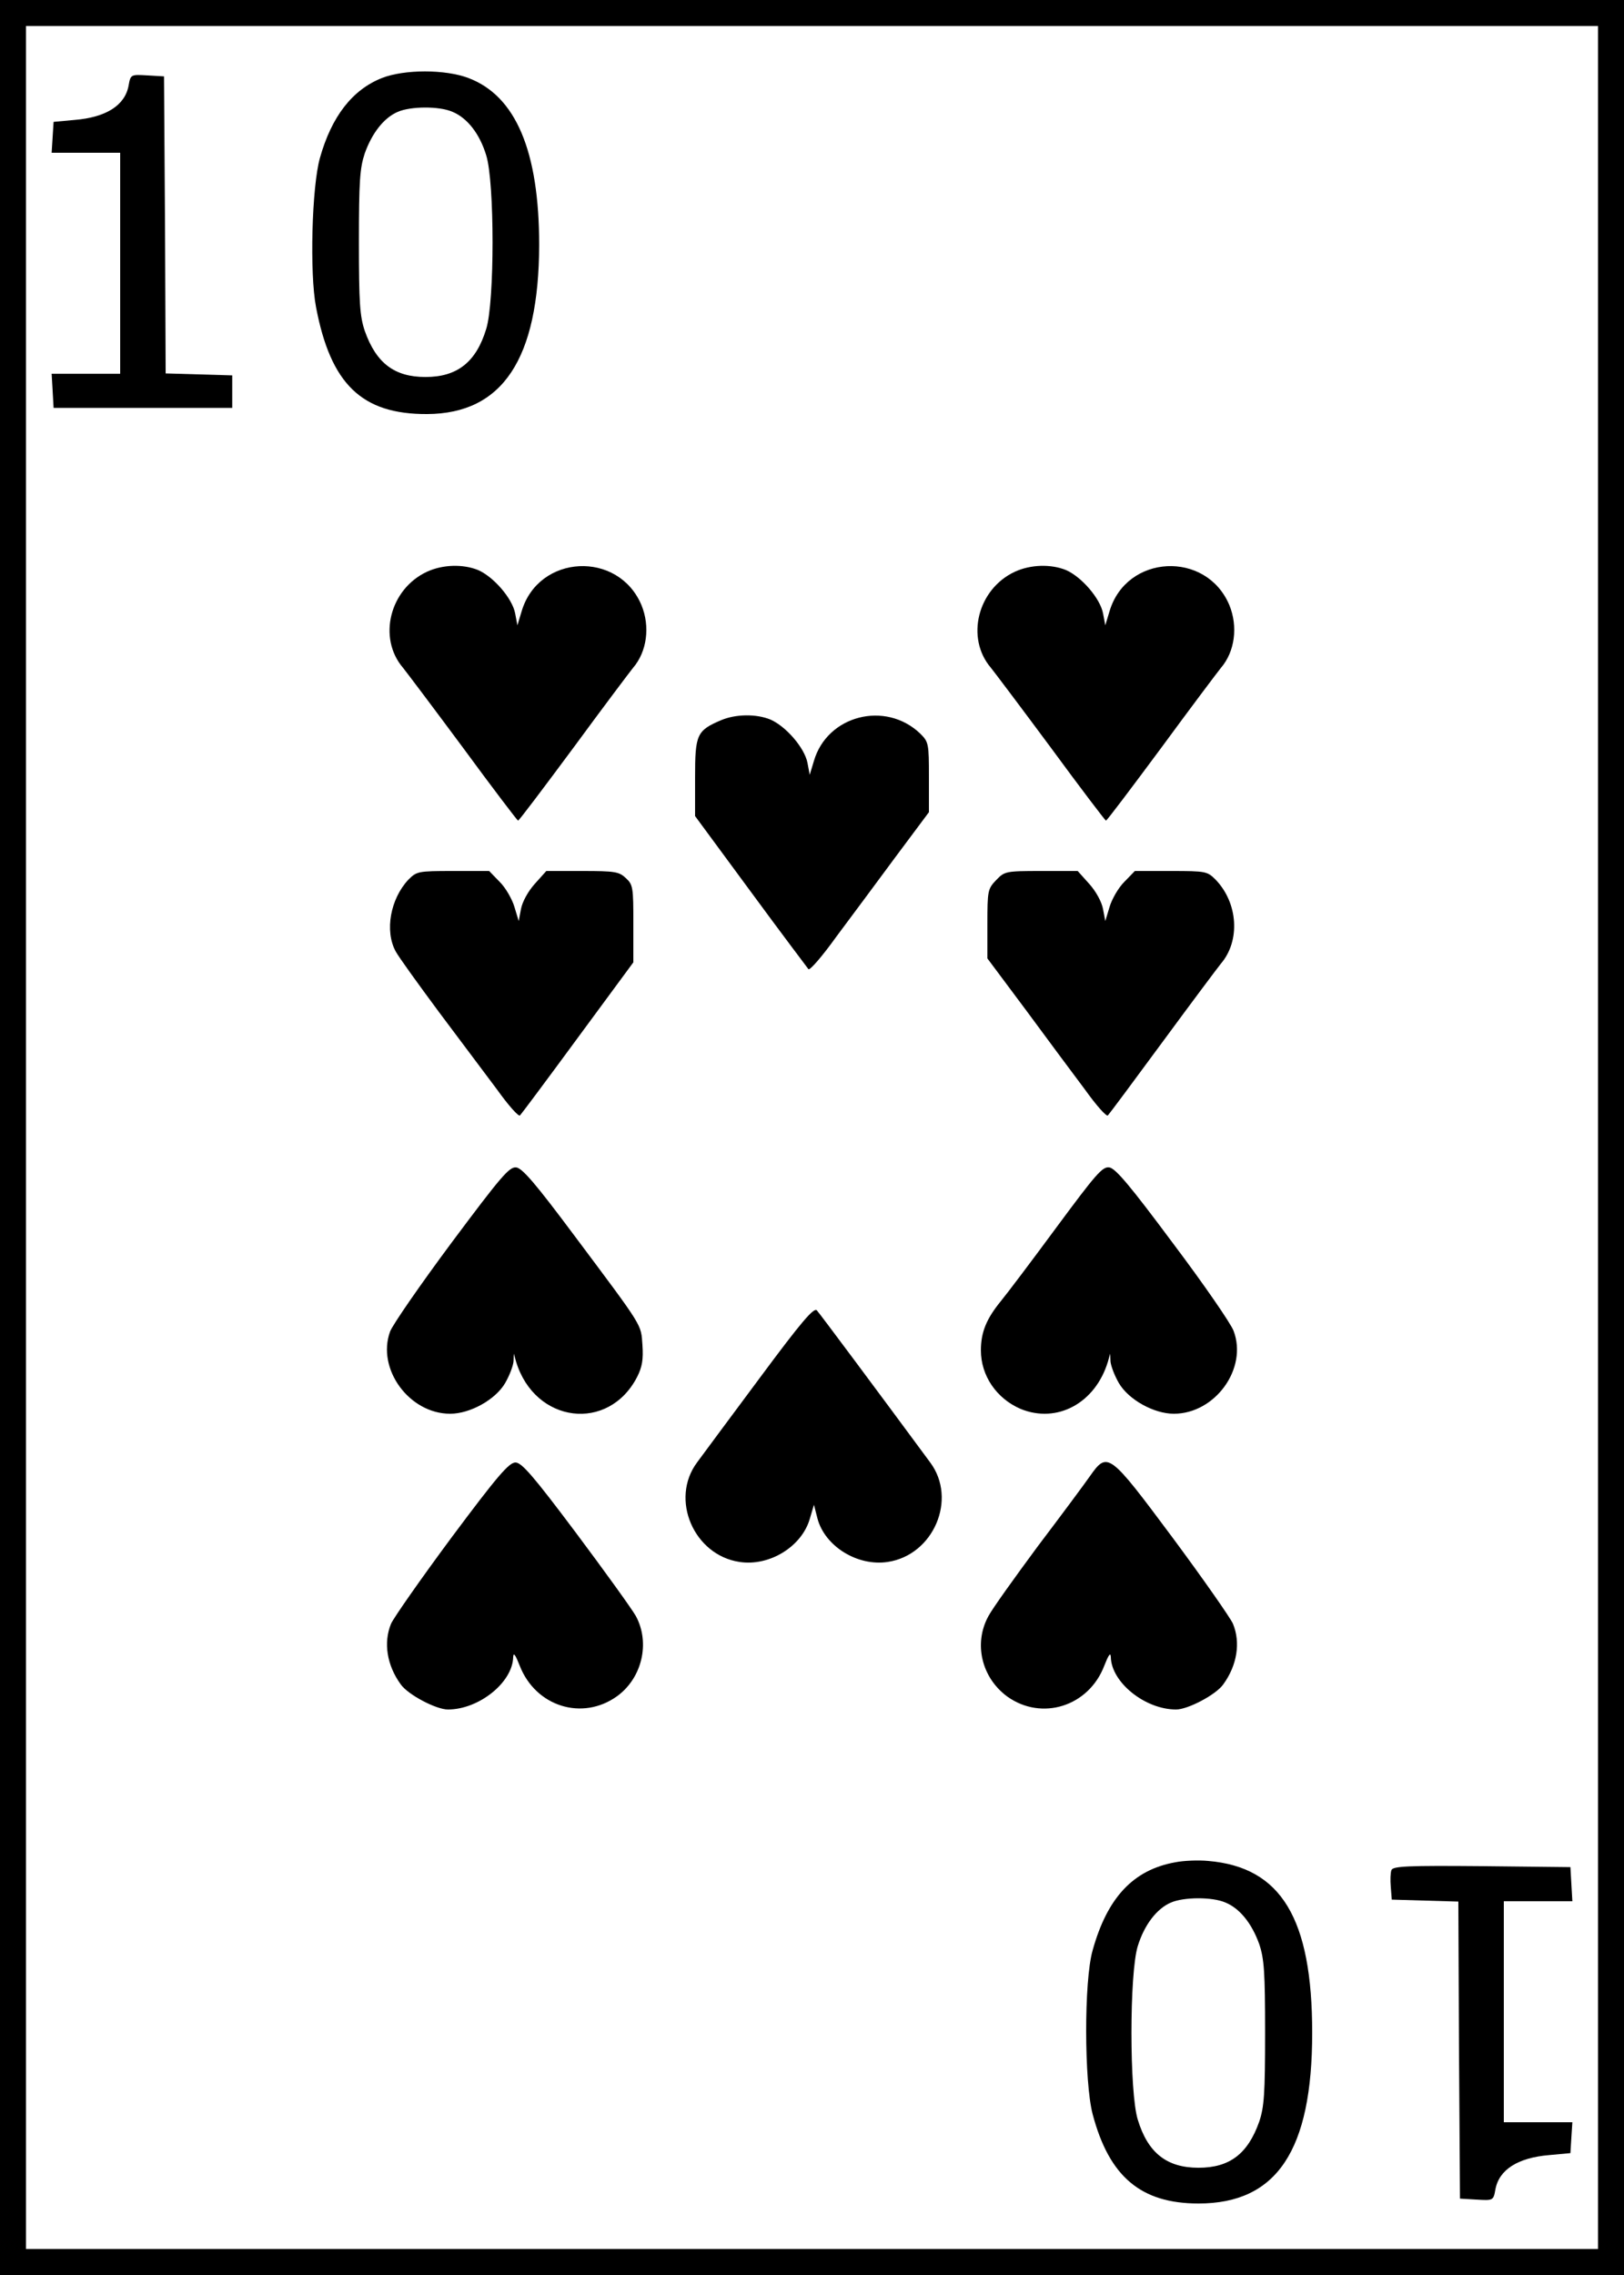 <?xml version="1.0" standalone="no"?>
<!DOCTYPE svg PUBLIC "-//W3C//DTD SVG 20010904//EN"
 "http://www.w3.org/TR/2001/REC-SVG-20010904/DTD/svg10.dtd">
<svg version="1.0" xmlns="http://www.w3.org/2000/svg"
 width="500pt" height="700pt" viewBox="0 0 500 700"
 preserveAspectRatio="xMidYMid meet">
<g transform="translate(0,700) scale(0.1,-0.1)"
fill="#000000" stroke="none">
<path d="M0 3500 l0 -3500 2500 0 2500 0 0 3500 0 3500 -2500 0 -2500 0 0
-3500z m4920 0 l0 -3420 -2420 0 -2420 0 0 3420 0 3420 2420 0 2420 0 0 -3420z"/>
<path d="M1176 6760 c-91 -36 -155 -118 -191 -246 -25 -88 -32 -356 -12 -459
45 -237 141 -330 342 -329 232 1 344 169 345 520 0 289 -72 459 -218 514 -71
27 -197 27 -266 0z m217 -104 c46 -19 84 -68 104 -134 26 -83 26 -451 0 -534
-31 -102 -89 -148 -187 -148 -96 0 -152 43 -187 142 -15 45 -18 85 -18 273 0
188 3 228 18 273 22 62 59 110 102 128 39 17 127 18 168 0z"/>
<path d="M396 6737 c-11 -61 -69 -98 -166 -106 l-65 -6 -3 -47 -3 -48 105 0
106 0 0 -340 0 -340 -106 0 -105 0 3 -52 3 -53 275 0 275 0 0 50 0 50 -102 3
-103 3 -2 457 -3 457 -51 3 c-51 3 -52 3 -58 -31z"/>
<path d="M1315 5241 c-115 -53 -153 -204 -74 -296 9 -11 92 -121 184 -245 91
-124 168 -225 170 -225 3 0 79 101 171 225 91 124 174 234 183 245 43 50 53
127 26 193 -71 169 -317 157 -369 -19 l-13 -43 -7 37 c-9 46 -66 112 -114 133
-47 19 -109 17 -157 -5z"/>
<path d="M3125 5241 c-115 -53 -153 -204 -74 -296 9 -11 92 -121 184 -245 91
-124 168 -225 170 -225 3 0 79 101 171 225 91 124 174 234 183 245 43 50 53
127 26 193 -71 169 -317 157 -369 -19 l-13 -43 -7 37 c-9 46 -66 112 -114 133
-47 19 -109 17 -157 -5z"/>
<path d="M2220 4784 c-75 -32 -80 -44 -80 -176 l0 -119 171 -232 c94 -128 175
-235 178 -239 4 -5 43 40 86 100 44 59 126 169 182 245 l103 138 0 107 c0 105
-1 109 -27 135 -107 102 -286 56 -327 -84 l-13 -43 -7 37 c-9 46 -66 112 -114
133 -44 18 -107 17 -152 -2z"/>
<path d="M1257 4293 c-55 -59 -73 -157 -39 -220 9 -17 69 -100 132 -185 63
-84 144 -192 180 -240 35 -49 67 -85 71 -80 4 4 84 111 178 239 l171 232 0
119 c0 111 -1 120 -23 140 -21 20 -34 22 -134 22 l-111 0 -35 -39 c-21 -23
-39 -56 -43 -78 l-7 -37 -13 43 c-7 24 -27 59 -45 77 l-33 34 -111 0 c-108 0
-112 -1 -138 -27z"/>
<path d="M3067 4292 c-26 -27 -27 -33 -27 -135 l0 -106 118 -158 c64 -87 146
-197 182 -245 35 -49 67 -85 71 -80 4 4 80 106 169 227 89 121 170 229 179
240 60 70 53 186 -16 258 -26 26 -30 27 -138 27 l-111 0 -33 -34 c-18 -18 -38
-53 -45 -77 l-13 -43 -7 37 c-4 22 -22 55 -43 78 l-35 39 -112 0 c-110 0 -113
-1 -139 -28z"/>
<path d="M1390 3176 c-96 -129 -181 -252 -189 -273 -42 -115 59 -253 185 -253
61 0 139 43 169 94 14 24 25 54 26 67 l1 24 7 -25 c58 -190 285 -218 373 -46
15 30 19 53 16 97 -5 66 6 49 -211 339 -118 158 -159 206 -178 208 -21 2 -46
-27 -199 -232z"/>
<path d="M3253 3224 c-76 -103 -153 -205 -172 -228 -44 -54 -61 -95 -61 -151
0 -78 48 -148 122 -180 112 -46 230 17 269 145 l7 25 1 -24 c1 -13 12 -43 26
-67 30 -51 108 -94 169 -94 127 0 228 139 184 255 -8 22 -92 144 -187 270
-131 176 -177 231 -196 233 -21 3 -42 -22 -162 -184z"/>
<path d="M2339 2760 c-90 -121 -177 -238 -193 -260 -84 -113 -10 -285 131
-306 92 -14 191 47 216 132 l13 44 11 -43 c23 -85 123 -147 216 -133 141 21
215 193 131 306 -155 210 -339 457 -349 468 -9 10 -47 -34 -176 -208z"/>
<path d="M1390 2269 c-95 -128 -178 -247 -186 -265 -24 -58 -13 -128 30 -187
23 -32 109 -77 145 -77 96 0 200 84 201 162 1 15 7 6 20 -27 49 -126 193 -171
300 -94 77 56 102 164 58 246 -13 23 -96 138 -185 257 -132 176 -167 216 -186
216 -20 0 -56 -42 -197 -231z"/>
<path d="M3355 2457 c-16 -23 -88 -120 -160 -215 -71 -96 -140 -192 -152 -215
-46 -84 -21 -189 58 -247 106 -76 251 -31 299 95 13 33 19 42 20 27 1 -78 105
-162 201 -162 36 0 122 45 145 77 43 59 54 129 30 187 -8 18 -91 137 -186 265
-196 263 -200 266 -255 188z"/>
<path d="M3619 1270 c-130 -23 -210 -109 -255 -271 -27 -94 -26 -405 0 -504
51 -193 149 -275 326 -275 241 0 350 163 350 525 0 353 -96 510 -320 529 -30
3 -76 1 -101 -4z m154 -124 c44 -18 81 -64 104 -128 15 -45 18 -85 18 -273 0
-188 -3 -228 -18 -273 -35 -99 -91 -142 -187 -142 -98 0 -156 46 -187 148 -26
83 -26 451 0 534 20 65 58 115 102 134 39 17 127 18 168 0z"/>
<path d="M4284 1246 c-3 -8 -4 -31 -2 -52 l3 -39 102 -3 103 -3 2 -457 3 -457
51 -3 c51 -3 52 -3 58 31 11 61 69 98 166 106 l65 6 3 48 3 47 -105 0 -106 0
0 340 0 340 106 0 105 0 -3 53 -3 52 -273 3 c-227 2 -273 0 -278 -12z"/>
</g>
</svg>
